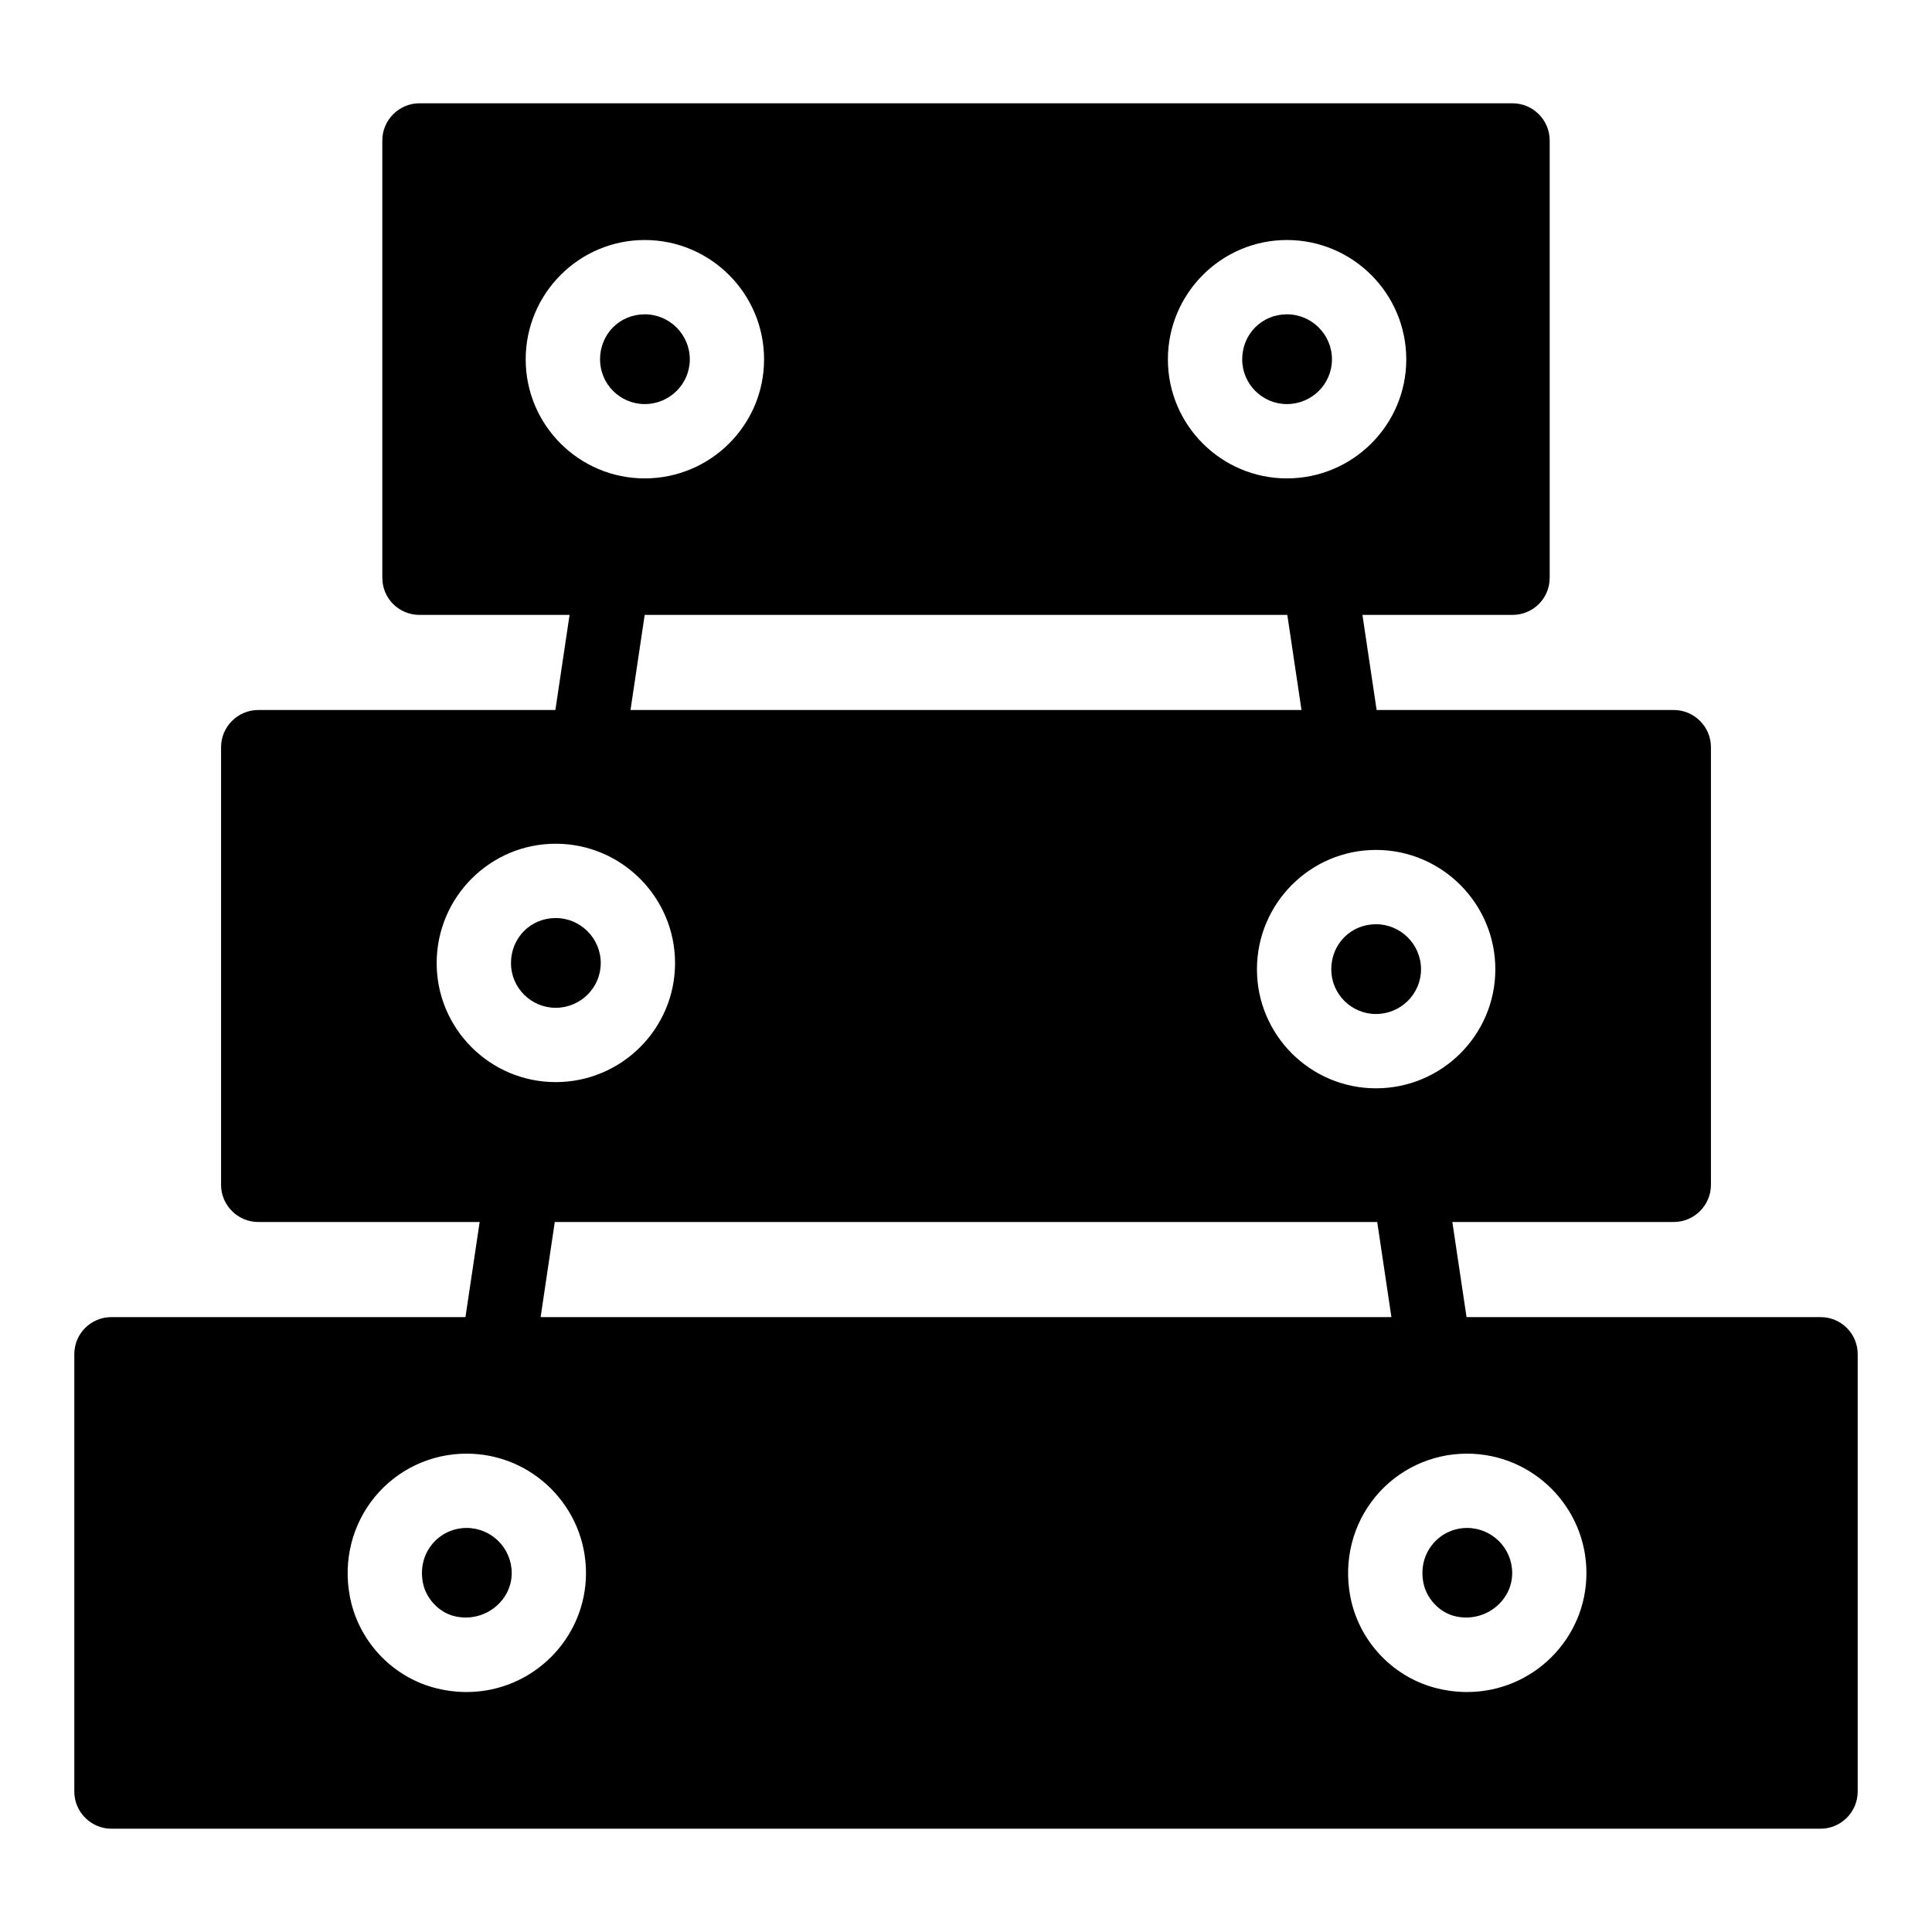 <svg xmlns="http://www.w3.org/2000/svg" enable-background="new 0 0 52 52" viewBox="0 0 52 52"><path d="M34.637 10.876c.669 0 1.213-.54 1.213-1.203 0-.669-.544-1.213-1.213-1.213-.674 0-1.203.533-1.203 1.213C33.434 10.336 33.974 10.876 34.637 10.876zM18.566 9.673c0-.669-.544-1.213-1.213-1.213-.675 0-1.203.533-1.203 1.213 0 .663.54 1.203 1.203 1.203C18.022 10.876 18.566 10.336 18.566 9.673zM16.169 25.922c0-.669-.544-1.213-1.213-1.213-.674 0-1.203.533-1.203 1.213 0 .663.54 1.203 1.203 1.203C15.625 27.125 16.169 26.585 16.169 25.922zM35.831 26.089c0 .663.54 1.203 1.203 1.203.669 0 1.213-.54 1.213-1.203 0-.669-.544-1.213-1.213-1.213C36.359 24.876 35.831 25.409 35.831 26.089zM39.487 41.125c-.359 0-.696.158-.924.433-.236.284-.326.652-.254 1.035.078.418.415.787.818.898.795.216 1.575-.373 1.574-1.153C40.701 41.669 40.156 41.125 39.487 41.125zM12.559 41.125c-.359 0-.696.158-.924.433-.236.284-.326.652-.254 1.035.078.418.415.787.818.898.795.216 1.574-.373 1.574-1.153C13.772 41.669 13.228 41.125 12.559 41.125z"/><path d="M49,35.45h-9.528l-0.382-2.56H45.05c0.55,0,1-0.45,1-1v-11.78c0-0.55-0.45-1-1-1h-7.998l-0.382-2.56H40.71
		c0.55,0,1-0.44,1-1V3.78c0-0.55-0.45-1-1-1H11.29c-0.55,0-1,0.45-1,1v11.77c0,0.56,0.45,1,1,1h4.04l-0.382,2.56H6.95
		c-0.55,0-1,0.45-1,1v11.78c0,0.55,0.45,1,1,1h5.96L12.528,35.45H3c-0.55,0-1,0.44-1,1v11.77c0,0.55,0.45,1,1,1h46
		c0.55,0,1-0.45,1-1V36.45C50,35.89,49.55,35.45,49,35.45z M40.247,26.089c0,1.767-1.441,3.203-3.213,3.203
		c-1.766,0-3.203-1.437-3.203-3.203c0-1.772,1.437-3.213,3.203-3.213C38.806,22.876,40.247,24.318,40.247,26.089z
		 M34.637,6.46c1.772,0,3.213,1.441,3.213,3.213c0,1.767-1.441,3.203-3.213,3.203
		c-1.766,0-3.203-1.437-3.203-3.203C31.434,7.902,32.871,6.46,34.637,6.46z M14.149,9.673
		c0-1.772,1.437-3.213,3.203-3.213c1.772,0,3.213,1.441,3.213,3.213c0,1.767-1.441,3.203-3.213,3.203
		C15.586,12.876,14.149,11.44,14.149,9.673z M17.352,16.55h17.296l0.382,2.56H16.97L17.352,16.55z M11.753,25.922
		c0-1.772,1.437-3.213,3.203-3.213c1.772,0,3.213,1.441,3.213,3.213c0,1.767-1.441,3.203-3.213,3.203
		C13.19,29.125,11.753,27.689,11.753,25.922z M14.932,32.89h22.136l0.382,2.56H14.551L14.932,32.89z
		 M12.558,45.541c-0.297,0-0.597-0.041-0.89-0.121c-1.148-0.316-2.033-1.281-2.253-2.458
		c-0.181-0.964,0.067-1.941,0.68-2.681c0.609-0.735,1.507-1.156,2.464-1.156c1.772,0,3.213,1.441,3.213,3.213
		C15.772,44.104,14.33,45.541,12.558,45.541z M39.486,45.541c-0.297,0-0.597-0.041-0.89-0.121
		c-1.149-0.317-2.033-1.281-2.254-2.458c-0.181-0.965,0.067-1.941,0.681-2.682
		c0.609-0.734,1.507-1.155,2.463-1.155c1.772,0,3.213,1.441,3.213,3.213C42.701,44.104,41.259,45.541,39.486,45.541
		z"/></svg>